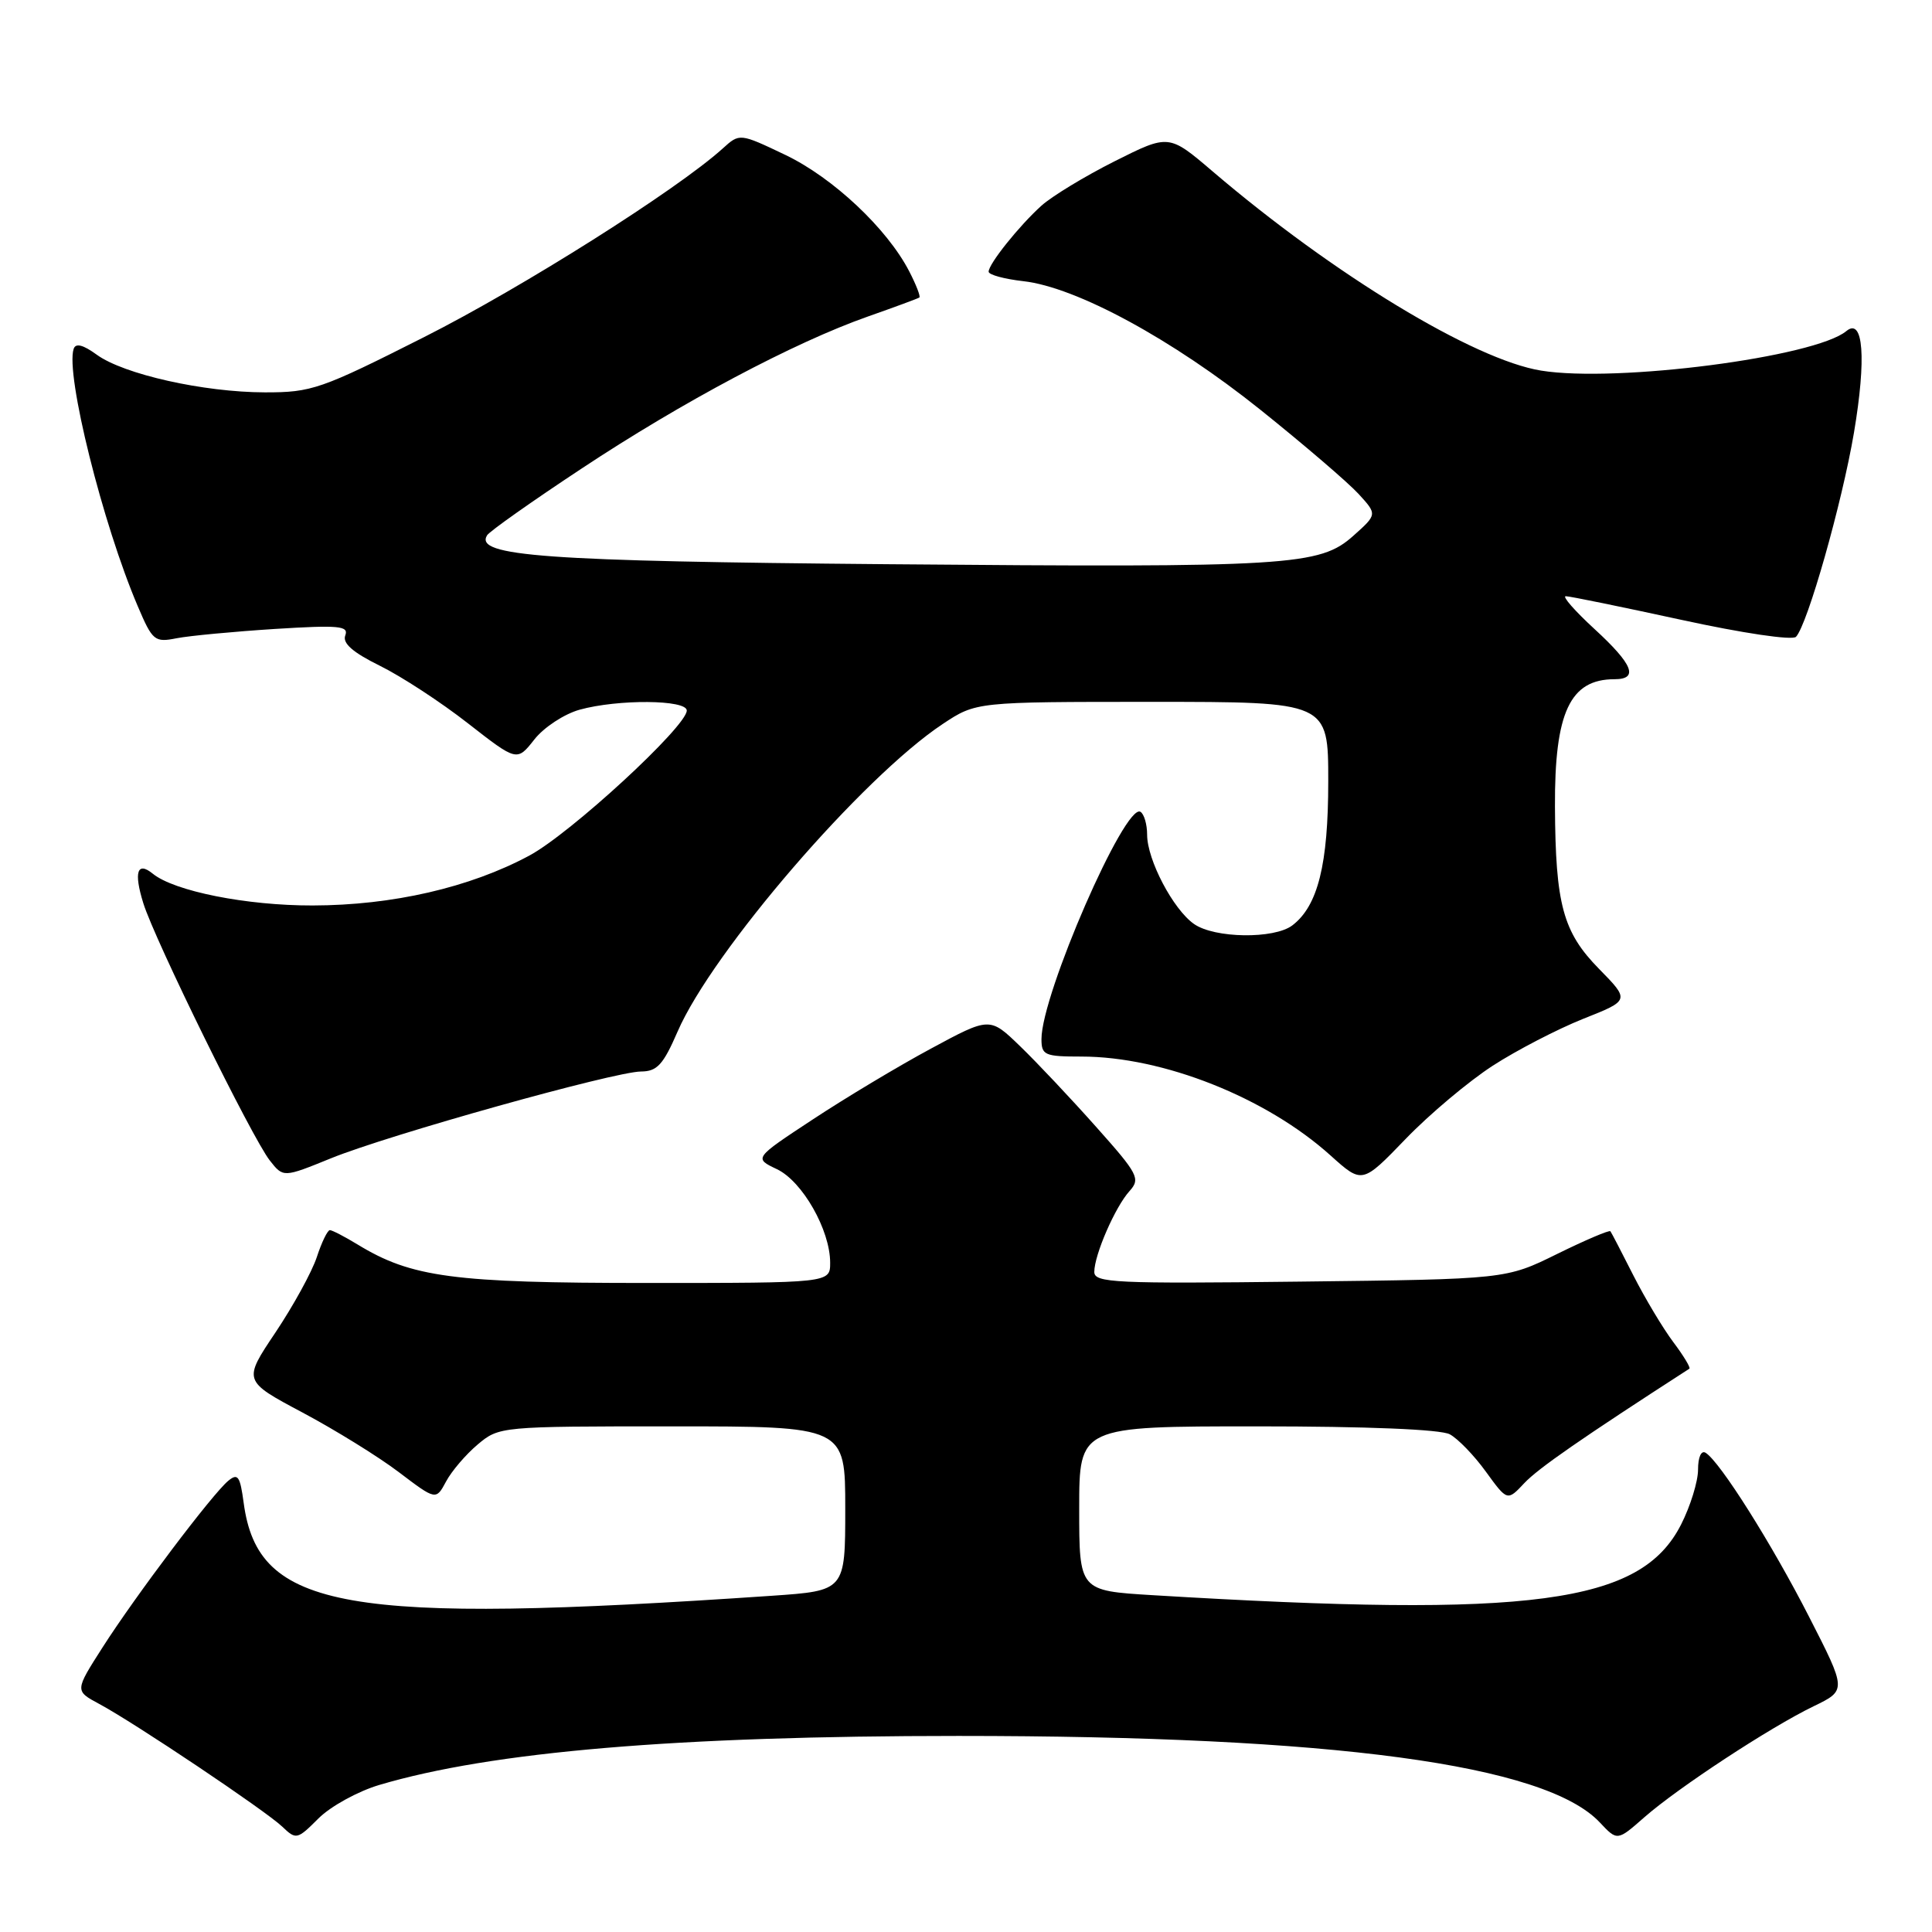 <?xml version="1.0" encoding="UTF-8" standalone="no"?>
<!DOCTYPE svg PUBLIC "-//W3C//DTD SVG 1.1//EN" "http://www.w3.org/Graphics/SVG/1.1/DTD/svg11.dtd" >
<svg xmlns="http://www.w3.org/2000/svg" xmlns:xlink="http://www.w3.org/1999/xlink" version="1.1" viewBox="0 0 256 256">
 <g >
 <path fill="currentColor"
d=" M 50.24 236.52 C 65.13 232.10 89.67 230.02 127.00 230.02 C 176.75 230.02 204.76 233.80 211.98 241.48 C 214.30 243.95 214.30 243.95 217.87 240.81 C 222.35 236.88 234.52 228.89 240.31 226.09 C 244.69 223.97 244.69 223.97 239.72 214.25 C 234.77 204.56 227.91 193.68 226.00 192.50 C 225.42 192.14 225.00 193.08 225.00 194.73 C 225.00 196.30 223.99 199.57 222.75 202.01 C 217.42 212.51 203.12 214.42 152.75 211.37 C 143.00 210.78 143.00 210.78 143.00 199.89 C 143.00 189.00 143.00 189.00 166.57 189.00 C 181.14 189.00 190.88 189.40 192.10 190.05 C 193.18 190.63 195.34 192.86 196.89 195.01 C 199.73 198.92 199.73 198.92 201.99 196.51 C 203.83 194.56 209.52 190.61 223.85 181.36 C 224.04 181.23 223.08 179.64 221.71 177.82 C 220.34 175.99 217.97 172.03 216.43 169.00 C 214.90 165.97 213.53 163.34 213.39 163.15 C 213.25 162.96 210.08 164.31 206.34 166.15 C 199.55 169.50 199.55 169.50 172.28 169.82 C 147.78 170.11 145.00 169.98 145.00 168.54 C 145.00 166.28 147.77 159.91 149.67 157.82 C 151.14 156.18 150.83 155.58 145.21 149.28 C 141.89 145.55 137.37 140.75 135.16 138.62 C 131.15 134.74 131.15 134.74 123.33 138.96 C 119.02 141.28 111.99 145.50 107.70 148.33 C 99.89 153.47 99.89 153.47 102.94 154.92 C 106.32 156.52 110.00 162.98 110.00 167.32 C 110.00 170.00 110.00 170.00 85.68 170.00 C 60.05 170.00 54.52 169.26 47.38 164.90 C 45.67 163.86 44.01 163.00 43.71 163.00 C 43.40 163.00 42.62 164.61 41.98 166.57 C 41.33 168.54 38.86 173.03 36.50 176.56 C 32.20 182.97 32.20 182.97 40.07 187.16 C 44.39 189.46 50.15 193.02 52.85 195.07 C 57.77 198.80 57.77 198.80 59.11 196.30 C 59.84 194.93 61.73 192.72 63.30 191.40 C 66.13 189.02 66.33 189.00 89.08 189.00 C 112.00 189.00 112.00 189.00 112.00 199.89 C 112.00 210.78 112.00 210.78 102.25 211.45 C 45.64 215.31 34.19 213.30 32.29 199.15 C 31.81 195.58 31.52 195.16 30.24 196.22 C 28.13 197.97 18.00 211.39 13.60 218.27 C 9.91 224.04 9.91 224.04 13.13 225.77 C 17.85 228.30 35.19 239.93 37.40 242.04 C 39.24 243.80 39.39 243.76 42.20 240.95 C 43.80 239.35 47.42 237.36 50.24 236.52 Z  M 197.80 141.21 C 200.99 139.15 206.38 136.36 209.78 135.00 C 215.97 132.55 215.97 132.55 211.87 128.37 C 207.10 123.51 206.11 119.85 206.04 106.90 C 205.98 94.39 208.03 90.00 213.93 90.00 C 217.17 90.00 216.39 88.04 211.27 83.34 C 208.67 80.95 206.96 79.00 207.47 79.00 C 207.99 79.00 214.87 80.41 222.78 82.13 C 230.94 83.91 237.50 84.88 237.98 84.38 C 239.51 82.75 244.07 66.70 245.66 57.33 C 247.32 47.48 246.91 42.00 244.65 43.87 C 240.49 47.32 214.24 50.73 204.22 49.11 C 195.32 47.68 176.70 36.39 160.69 22.72 C 154.88 17.76 154.88 17.76 147.69 21.37 C 143.73 23.36 139.38 26.01 138.00 27.25 C 135.03 29.93 131.00 34.97 131.00 36.00 C 131.00 36.41 133.07 36.97 135.61 37.26 C 142.62 38.05 155.34 44.95 167.00 54.29 C 172.78 58.92 178.62 63.93 180.00 65.43 C 182.50 68.16 182.50 68.16 179.33 70.99 C 174.87 74.98 170.99 75.22 117.50 74.76 C 72.19 74.37 62.83 73.70 64.54 70.93 C 64.87 70.40 70.50 66.42 77.06 62.09 C 90.39 53.26 105.23 45.38 115.00 41.94 C 118.58 40.68 121.65 39.55 121.82 39.42 C 122.00 39.29 121.39 37.72 120.47 35.94 C 117.54 30.28 110.38 23.55 104.07 20.53 C 98.01 17.64 98.01 17.64 95.76 19.68 C 89.70 25.15 69.24 38.08 56.23 44.65 C 42.51 51.58 41.31 52.00 35.09 51.99 C 26.97 51.97 16.40 49.60 12.82 47.00 C 11.01 45.68 10.02 45.43 9.76 46.23 C 8.65 49.55 13.60 69.44 18.26 80.34 C 20.21 84.92 20.49 85.15 23.41 84.57 C 25.11 84.24 30.96 83.69 36.41 83.34 C 44.92 82.81 46.24 82.93 45.75 84.20 C 45.36 85.23 46.73 86.44 50.34 88.22 C 53.18 89.62 58.42 93.04 62.00 95.84 C 68.50 100.91 68.50 100.91 70.80 97.99 C 72.06 96.38 74.76 94.61 76.80 94.04 C 81.89 92.63 91.00 92.70 91.00 94.15 C 91.00 96.25 75.58 110.46 70.12 113.38 C 62.24 117.61 52.00 119.96 41.43 119.98 C 32.68 120.00 23.08 118.09 20.23 115.76 C 18.18 114.09 17.71 115.58 18.99 119.68 C 20.51 124.57 33.40 150.78 35.75 153.77 C 37.54 156.05 37.54 156.05 43.88 153.47 C 51.57 150.35 81.38 142.01 84.94 141.98 C 87.07 141.97 87.88 141.08 89.78 136.70 C 94.37 126.09 114.30 102.97 124.92 95.93 C 129.34 93.00 129.34 93.00 152.67 93.00 C 176.00 93.00 176.00 93.00 176.00 103.53 C 176.00 114.54 174.63 120.04 171.24 122.62 C 168.83 124.45 160.92 124.34 158.21 122.43 C 155.45 120.50 152.00 113.93 152.00 110.60 C 152.00 109.23 151.60 107.87 151.12 107.57 C 149.09 106.32 138.00 131.77 138.00 137.68 C 138.00 139.82 138.42 140.00 143.29 140.00 C 154.11 140.00 167.79 145.43 176.32 153.12 C 180.50 156.88 180.50 156.88 186.25 150.92 C 189.42 147.63 194.62 143.27 197.80 141.21 Z "/>
</g>
</svg>